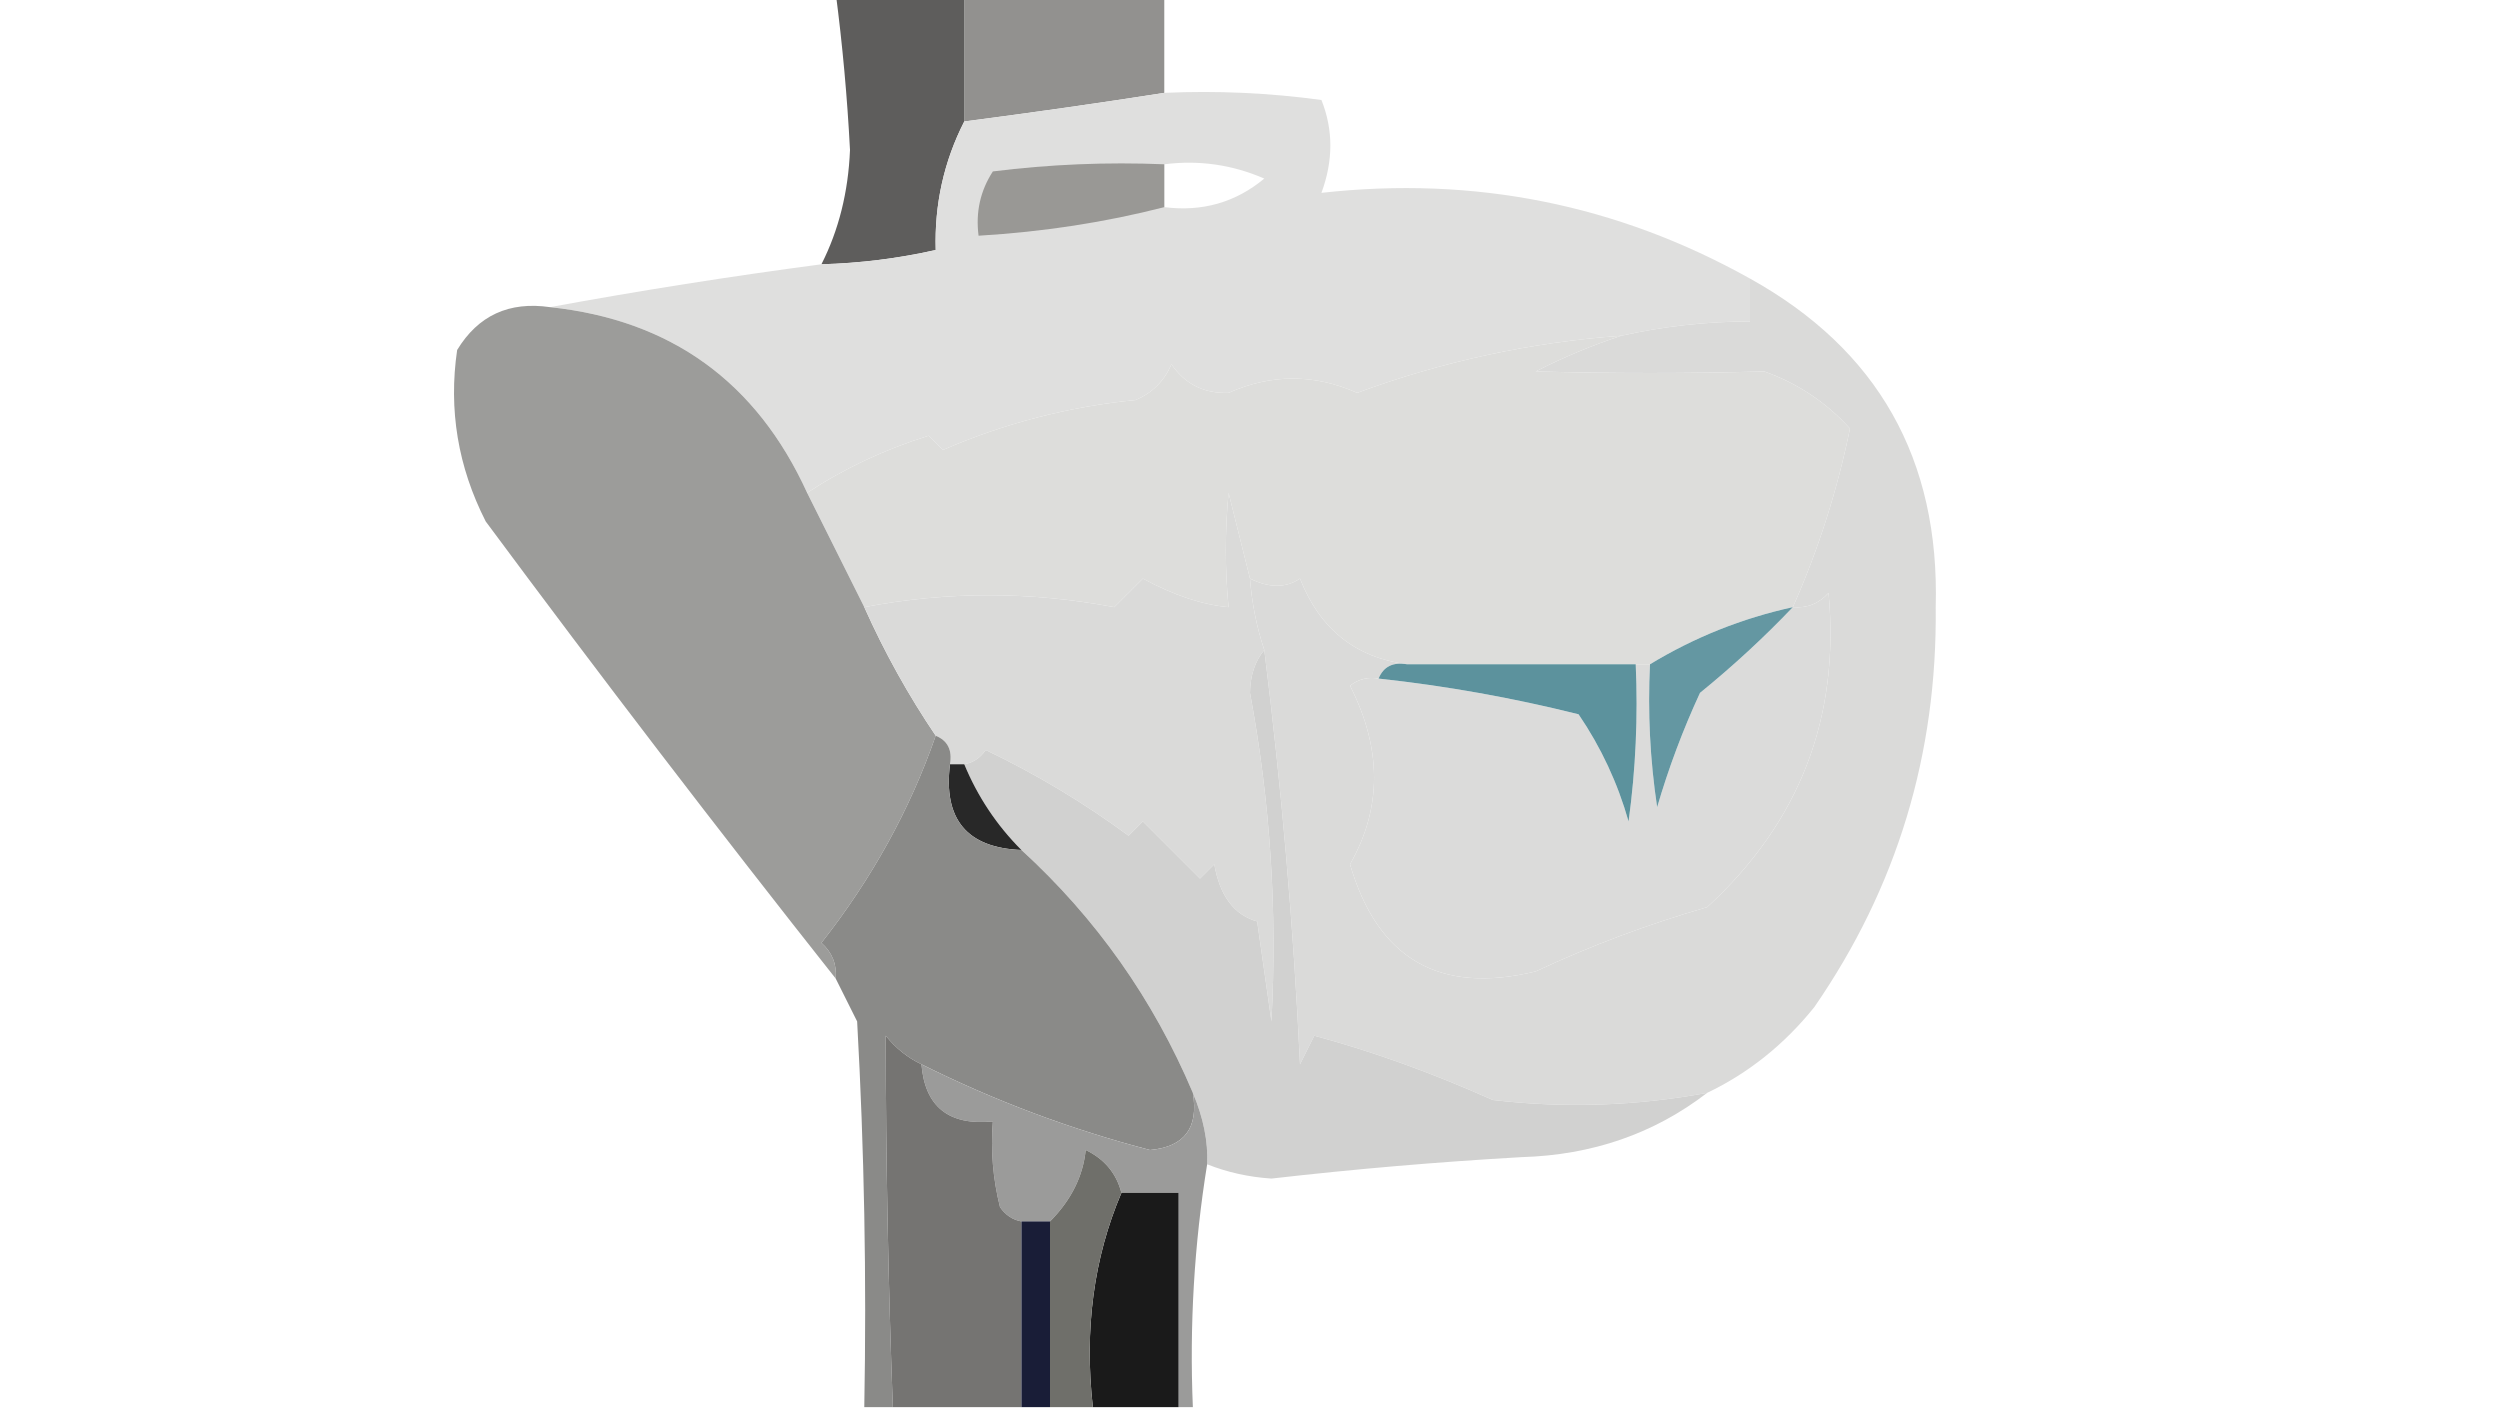 <?xml version="1.0" encoding="UTF-8"?>
<!DOCTYPE svg PUBLIC "-//W3C//DTD SVG 1.1//EN" "http://www.w3.org/Graphics/SVG/1.1/DTD/svg11.dtd">
<svg xmlns="http://www.w3.org/2000/svg" version="1.1" width="175px" height="99px" style="shape-rendering:geometricPrecision; text-rendering:geometricPrecision; image-rendering:optimizeQuality; fill-rule:evenodd; clip-rule:evenodd" xmlns:xlink="http://www.w3.org/1999/xlink">
<g><path style="opacity:1" fill="#92918f" d="M 67.5,-0.5 C 72.167,-0.5 76.833,-0.5 81.5,-0.5C 81.5,1.833 81.5,4.167 81.5,6.5C 76.936,7.216 72.269,7.883 67.5,8.5C 67.5,5.5 67.5,2.5 67.5,-0.5 Z"/></g>
<g><path style="opacity:1" fill="#5e5d5c" d="M 58.5,-0.5 C 61.5,-0.5 64.5,-0.5 67.5,-0.5C 67.5,2.5 67.5,5.5 67.5,8.5C 66.072,11.303 65.405,14.303 65.5,17.5C 62.873,18.092 60.206,18.425 57.5,18.5C 58.713,16.108 59.38,13.441 59.5,10.5C 59.308,6.81 58.975,3.143 58.5,-0.5 Z"/></g>
<g><path style="opacity:1" fill="#dfdfde" d="M 81.5,6.5 C 85.182,6.335 88.848,6.501 92.5,7C 93.333,9.081 93.333,11.248 92.5,13.5C 103.201,12.307 113.201,14.307 122.5,19.5C 122.5,20.5 122.5,21.5 122.5,22.5C 119.455,22.508 116.455,22.841 113.5,23.5C 107.145,23.964 100.979,25.297 95,27.5C 92,26.167 89,26.167 86,27.5C 84.289,27.561 82.956,26.894 82,25.5C 81.5,26.667 80.667,27.5 79.5,28C 74.791,28.469 70.291,29.635 66,31.5C 65.667,31.167 65.333,30.833 65,30.5C 61.911,31.466 59.077,32.799 56.5,34.5C 52.959,26.732 46.959,22.399 38.5,21.5C 44.803,20.341 51.136,19.341 57.5,18.5C 60.206,18.425 62.873,18.092 65.5,17.5C 65.405,14.303 66.072,11.303 67.5,8.5C 72.269,7.883 76.936,7.216 81.5,6.5 Z M 81.5,11.5 C 83.924,11.192 86.257,11.526 88.5,12.5C 86.49,14.171 84.157,14.838 81.5,14.5C 81.5,13.5 81.5,12.5 81.5,11.5 Z"/></g>
<g><path style="opacity:1" fill="#999895" d="M 81.5,11.5 C 81.5,12.5 81.5,13.5 81.5,14.5C 77.361,15.563 73.028,16.23 68.5,16.5C 68.287,14.856 68.62,13.356 69.5,12C 73.486,11.501 77.486,11.335 81.5,11.5 Z"/></g>
<g><path style="opacity:1" fill="#dddddb" d="M 113.5,23.5 C 111.502,24.148 109.502,24.981 107.5,26C 112.843,26.146 118.176,26.146 123.5,26C 125.844,26.837 127.844,28.171 129.5,30C 128.6,34.365 127.267,38.531 125.5,42.5C 121.937,43.282 118.603,44.616 115.5,46.5C 115.167,46.5 114.833,46.5 114.5,46.5C 109.167,46.5 103.833,46.5 98.5,46.5C 94.881,46.031 92.381,44.031 91,40.5C 90.014,41.171 88.847,41.171 87.5,40.5C 87.005,38.518 86.505,36.518 86,34.5C 85.747,37.2 85.747,39.867 86,42.5C 84.163,42.335 82.163,41.668 80,40.5C 79.333,41.167 78.667,41.833 78,42.5C 72.115,41.391 66.281,41.391 60.5,42.5C 59.167,39.833 57.833,37.167 56.5,34.5C 59.077,32.799 61.911,31.466 65,30.5C 65.333,30.833 65.667,31.167 66,31.5C 70.291,29.635 74.791,28.469 79.5,28C 80.667,27.5 81.5,26.667 82,25.5C 82.956,26.894 84.289,27.561 86,27.5C 89,26.167 92,26.167 95,27.5C 100.979,25.297 107.145,23.964 113.5,23.5 Z"/></g>
<g><path style="opacity:1" fill="#9c9c9a" d="M 38.5,21.5 C 46.959,22.399 52.959,26.732 56.5,34.5C 57.833,37.167 59.167,39.833 60.5,42.5C 61.913,45.661 63.58,48.661 65.5,51.5C 63.697,56.679 61.03,61.512 57.5,66C 58.252,66.671 58.586,67.504 58.5,68.5C 50.228,58.042 42.061,47.376 34,36.5C 32.056,32.682 31.389,28.682 32,24.5C 33.465,22.085 35.632,21.085 38.5,21.5 Z"/></g>
<g><path style="opacity:1" fill="#dadad9" d="M 87.5,40.5 C 87.629,42.216 87.962,43.883 88.5,45.5C 87.853,46.274 87.519,47.274 87.5,48.5C 88.922,56.122 89.422,63.788 89,71.5C 88.667,69.167 88.333,66.833 88,64.5C 86.388,64.048 85.388,62.715 85,60.5C 84.667,60.833 84.333,61.167 84,61.5C 82.667,60.167 81.333,58.833 80,57.5C 79.667,57.833 79.333,58.167 79,58.5C 75.867,56.19 72.534,54.19 69,52.5C 68.617,53.056 68.117,53.389 67.5,53.5C 67.167,53.5 66.833,53.5 66.5,53.5C 66.672,52.508 66.338,51.842 65.5,51.5C 63.58,48.661 61.913,45.661 60.5,42.5C 66.281,41.391 72.115,41.391 78,42.5C 78.667,41.833 79.333,41.167 80,40.5C 82.163,41.668 84.163,42.335 86,42.5C 85.747,39.867 85.747,37.2 86,34.5C 86.505,36.518 87.005,38.518 87.5,40.5 Z"/></g>
<g><path style="opacity:1" fill="#dadad9" d="M 122.5,19.5 C 131.454,24.476 135.787,32.143 135.5,42.5C 135.613,52.802 132.78,62.135 127,70.5C 124.894,73.118 122.394,75.118 119.5,76.5C 114.528,77.422 109.528,77.588 104.5,77C 100.172,75.073 96.005,73.573 92,72.5C 91.667,73.167 91.333,73.833 91,74.5C 90.542,64.793 89.709,55.126 88.5,45.5C 87.962,43.883 87.629,42.216 87.5,40.5C 88.847,41.171 90.014,41.171 91,40.5C 92.381,44.031 94.881,46.031 98.5,46.5C 97.508,46.328 96.842,46.662 96.5,47.5C 95.761,47.369 95.094,47.536 94.5,48C 96.745,52.407 96.745,56.574 94.5,60.5C 96.438,67.136 100.772,69.636 107.5,68C 111.345,66.201 115.345,64.701 119.5,63.5C 125.971,57.559 128.805,50.226 128,41.5C 127.329,42.252 126.496,42.586 125.5,42.5C 127.267,38.531 128.6,34.365 129.5,30C 127.844,28.171 125.844,26.837 123.5,26C 118.176,26.146 112.843,26.146 107.5,26C 109.502,24.981 111.502,24.148 113.5,23.5C 116.455,22.841 119.455,22.508 122.5,22.5C 122.5,21.5 122.5,20.5 122.5,19.5 Z"/></g>
<g><path style="opacity:1" fill="#dbdbda" d="M 96.5,47.5 C 101.211,48.01 105.878,48.844 110.5,50C 112.068,52.304 113.235,54.804 114,57.5C 114.499,53.848 114.665,50.182 114.5,46.5C 114.833,46.5 115.167,46.5 115.5,46.5C 115.335,49.85 115.502,53.183 116,56.5C 116.803,53.756 117.803,51.089 119,48.5C 121.335,46.6 123.502,44.6 125.5,42.5C 126.496,42.586 127.329,42.252 128,41.5C 128.805,50.226 125.971,57.559 119.5,63.5C 115.345,64.701 111.345,66.201 107.5,68C 100.772,69.636 96.438,67.136 94.5,60.5C 96.745,56.574 96.745,52.407 94.5,48C 95.094,47.536 95.761,47.369 96.5,47.5 Z"/></g>
<g><path style="opacity:1" fill="#6497a2" d="M 125.5,42.5 C 123.502,44.6 121.335,46.6 119,48.5C 117.803,51.089 116.803,53.756 116,56.5C 115.502,53.183 115.335,49.85 115.5,46.5C 118.603,44.616 121.937,43.282 125.5,42.5 Z"/></g>
<g><path style="opacity:1" fill="#5c929d" d="M 96.5,47.5 C 96.842,46.662 97.508,46.328 98.5,46.5C 103.833,46.5 109.167,46.5 114.5,46.5C 114.665,50.182 114.499,53.848 114,57.5C 113.235,54.804 112.068,52.304 110.5,50C 105.878,48.844 101.211,48.01 96.5,47.5 Z"/></g>
<g><path style="opacity:1" fill="#d1d1d0" d="M 88.5,45.5 C 89.709,55.126 90.542,64.793 91,74.5C 91.333,73.833 91.667,73.167 92,72.5C 96.005,73.573 100.172,75.073 104.5,77C 109.528,77.588 114.528,77.422 119.5,76.5C 115.788,79.357 111.455,80.857 106.5,81C 100.651,81.334 94.817,81.834 89,82.5C 87.409,82.395 85.909,82.061 84.5,81.5C 84.574,79.922 84.24,78.255 83.5,76.5C 80.727,69.948 76.727,64.281 71.5,59.5C 69.775,57.772 68.441,55.772 67.5,53.5C 68.117,53.389 68.617,53.056 69,52.5C 72.534,54.19 75.867,56.19 79,58.5C 79.333,58.167 79.667,57.833 80,57.5C 81.333,58.833 82.667,60.167 84,61.5C 84.333,61.167 84.667,60.833 85,60.5C 85.388,62.715 86.388,64.048 88,64.5C 88.333,66.833 88.667,69.167 89,71.5C 89.422,63.788 88.922,56.122 87.5,48.5C 87.519,47.274 87.853,46.274 88.5,45.5 Z"/></g>
<g><path style="opacity:1" fill="#282828" d="M 66.5,53.5 C 66.833,53.5 67.167,53.5 67.5,53.5C 68.441,55.772 69.775,57.772 71.5,59.5C 67.686,59.349 66.019,57.349 66.5,53.5 Z"/></g>
<g><path style="opacity:1" fill="#8a8a88" d="M 65.5,51.5 C 66.338,51.842 66.672,52.508 66.5,53.5C 66.019,57.349 67.686,59.349 71.5,59.5C 76.727,64.281 80.727,69.948 83.5,76.5C 83.915,78.948 82.915,80.281 80.5,80.5C 74.941,79.052 69.608,77.052 64.5,74.5C 63.542,74.047 62.708,73.38 62,72.5C 62.01,81.156 62.176,89.822 62.5,98.5C 61.833,98.5 61.167,98.5 60.5,98.5C 60.666,89.494 60.5,80.494 60,71.5C 59.487,70.473 58.987,69.473 58.5,68.5C 58.586,67.504 58.252,66.671 57.5,66C 61.03,61.512 63.697,56.679 65.5,51.5 Z"/></g>
<g><path style="opacity:1" fill="#9b9b9a" d="M 64.5,74.5 C 69.608,77.052 74.941,79.052 80.5,80.5C 82.915,80.281 83.915,78.948 83.5,76.5C 84.24,78.255 84.574,79.922 84.5,81.5C 83.593,87.106 83.26,92.773 83.5,98.5C 83.167,98.5 82.833,98.5 82.5,98.5C 82.5,93.5 82.5,88.5 82.5,83.5C 81.167,83.5 79.833,83.5 78.5,83.5C 78.144,82.13 77.31,81.13 76,80.5C 75.812,82.343 74.979,84.01 73.5,85.5C 72.833,85.5 72.167,85.5 71.5,85.5C 70.883,85.389 70.383,85.056 70,84.5C 69.504,82.527 69.338,80.527 69.5,78.5C 66.412,78.803 64.746,77.47 64.5,74.5 Z"/></g>
<g><path style="opacity:1" fill="#757472" d="M 64.5,74.5 C 64.746,77.47 66.412,78.803 69.5,78.5C 69.338,80.527 69.504,82.527 70,84.5C 70.383,85.056 70.883,85.389 71.5,85.5C 71.5,89.833 71.5,94.167 71.5,98.5C 68.5,98.5 65.5,98.5 62.5,98.5C 62.176,89.822 62.01,81.156 62,72.5C 62.708,73.38 63.542,74.047 64.5,74.5 Z"/></g>
<g><path style="opacity:1" fill="#1a1a1a" d="M 78.5,83.5 C 79.833,83.5 81.167,83.5 82.5,83.5C 82.5,88.5 82.5,93.5 82.5,98.5C 80.5,98.5 78.5,98.5 76.5,98.5C 75.892,93.056 76.558,88.056 78.5,83.5 Z"/></g>
<g><path style="opacity:1" fill="#6f6f6a" d="M 78.5,83.5 C 76.558,88.056 75.892,93.056 76.5,98.5C 75.5,98.5 74.5,98.5 73.5,98.5C 73.5,94.167 73.5,89.833 73.5,85.5C 74.979,84.01 75.812,82.343 76,80.5C 77.31,81.13 78.144,82.13 78.5,83.5 Z"/></g>
<g><path style="opacity:1" fill="#191d37" d="M 71.5,85.5 C 72.167,85.5 72.833,85.5 73.5,85.5C 73.5,89.833 73.5,94.167 73.5,98.5C 72.833,98.5 72.167,98.5 71.5,98.5C 71.5,94.167 71.5,89.833 71.5,85.5 Z"/></g>
</svg>
